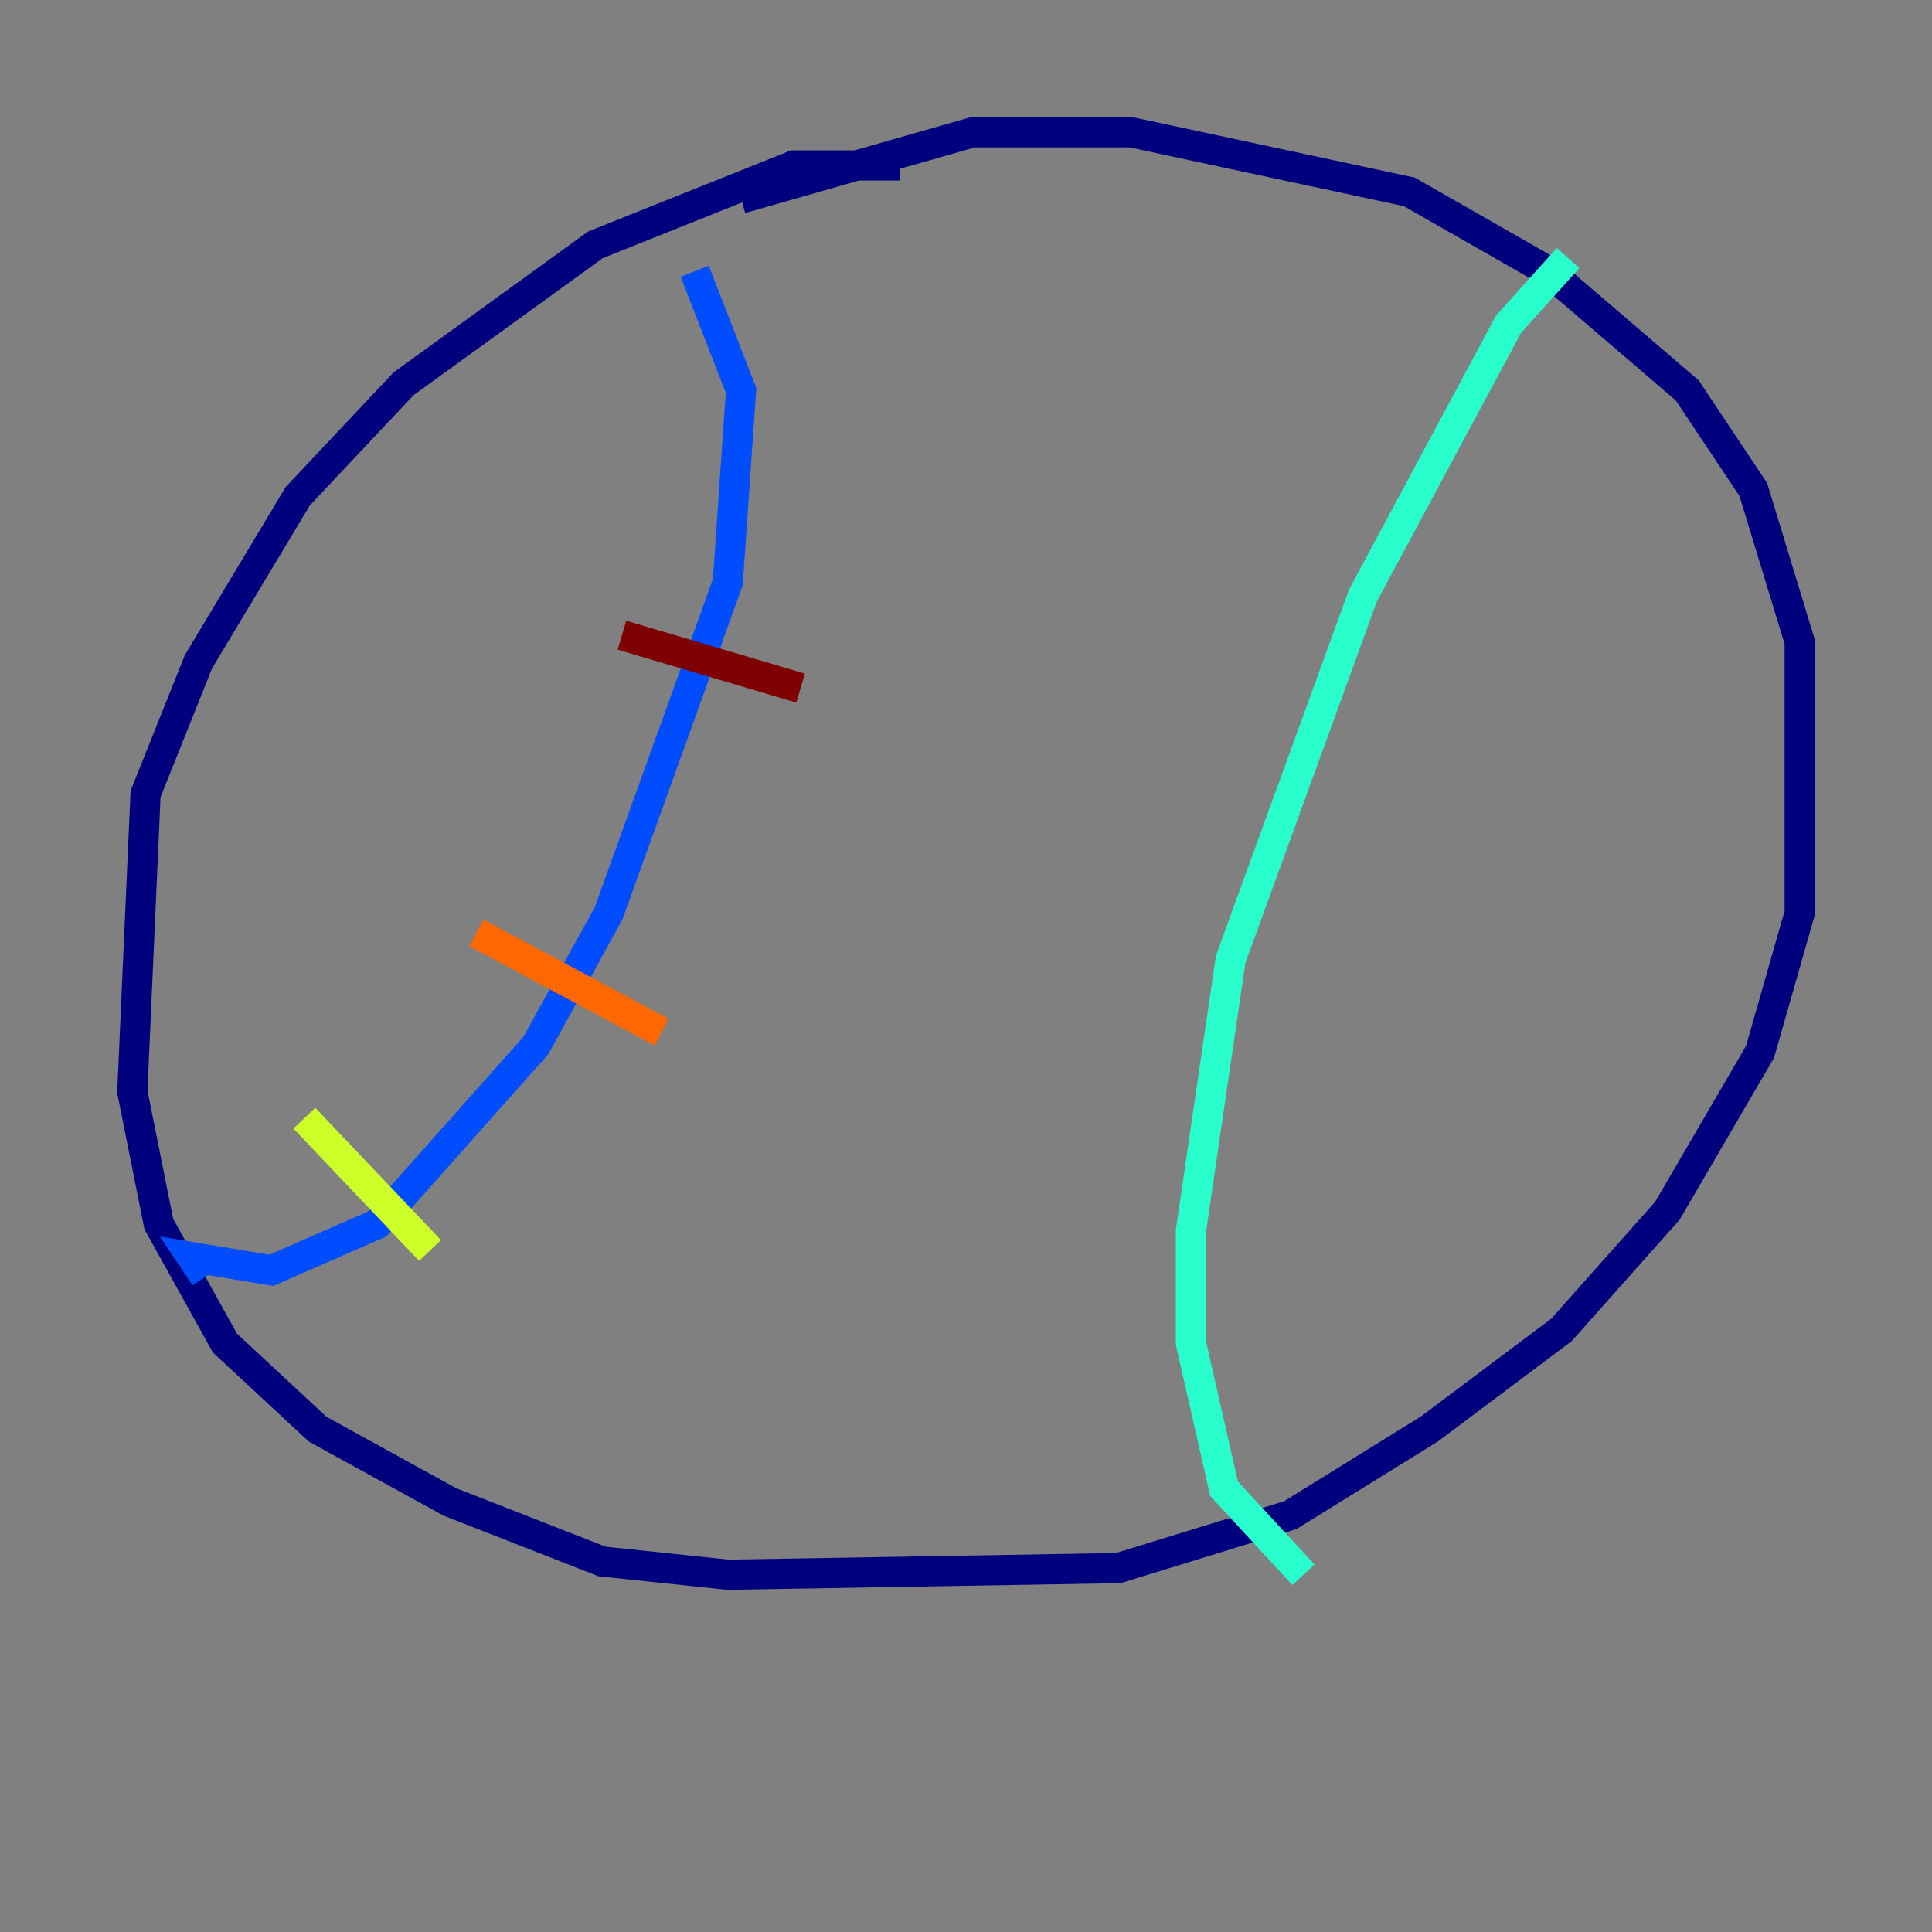<?xml version="1.0" encoding="utf-8" ?>
<svg baseProfile="tiny" height="128" version="1.2" viewBox="0,0,128,128" width="128" xmlns="http://www.w3.org/2000/svg" xmlns:ev="http://www.w3.org/2001/xml-events" xmlns:xlink="http://www.w3.org/1999/xlink"><rect x="0" y="0" width="128" height="128" fill="#808080" stroke="none"/><defs /><polyline fill="none" points="59.616,10.959 52.603,10.959 39.452,16.219 26.74,25.425 19.726,32.877 13.151,43.836 9.644,52.603 8.767,72.329 10.521,81.096 14.904,88.986 21.041,94.685 29.808,99.507 39.89,103.452 48.219,104.329 74.082,103.89 85.48,100.384 94.685,94.685 103.452,88.11 110.466,80.219 116.603,69.699 119.233,60.493 119.233,42.52 116.164,32.438 111.781,25.863 102.575,17.973 93.37,12.712 74.959,8.767 64.438,8.767 49.096,13.151" stroke="#00007f" stroke-width="2" /><polyline fill="none" points="13.589,84.603 12.712,83.288 17.973,84.164 24.986,81.096 35.507,69.26 40.329,60.493 48.219,38.575 49.096,25.863 46.027,17.973" stroke="#004cff" stroke-width="2" /><polyline fill="none" points="103.89,17.096 99.945,21.48 90.301,39.452 81.534,63.562 78.904,81.534 78.904,88.986 81.096,98.63 86.356,104.329" stroke="#29ffcd" stroke-width="2" /><polyline fill="none" points="20.164,74.082 28.493,82.849" stroke="#cdff29" stroke-width="2" /><polyline fill="none" points="31.562,61.808 43.836,68.384" stroke="#ff6700" stroke-width="2" /><polyline fill="none" points="41.206,42.082 53.041,45.589" stroke="#7f0000" stroke-width="2" /></svg>